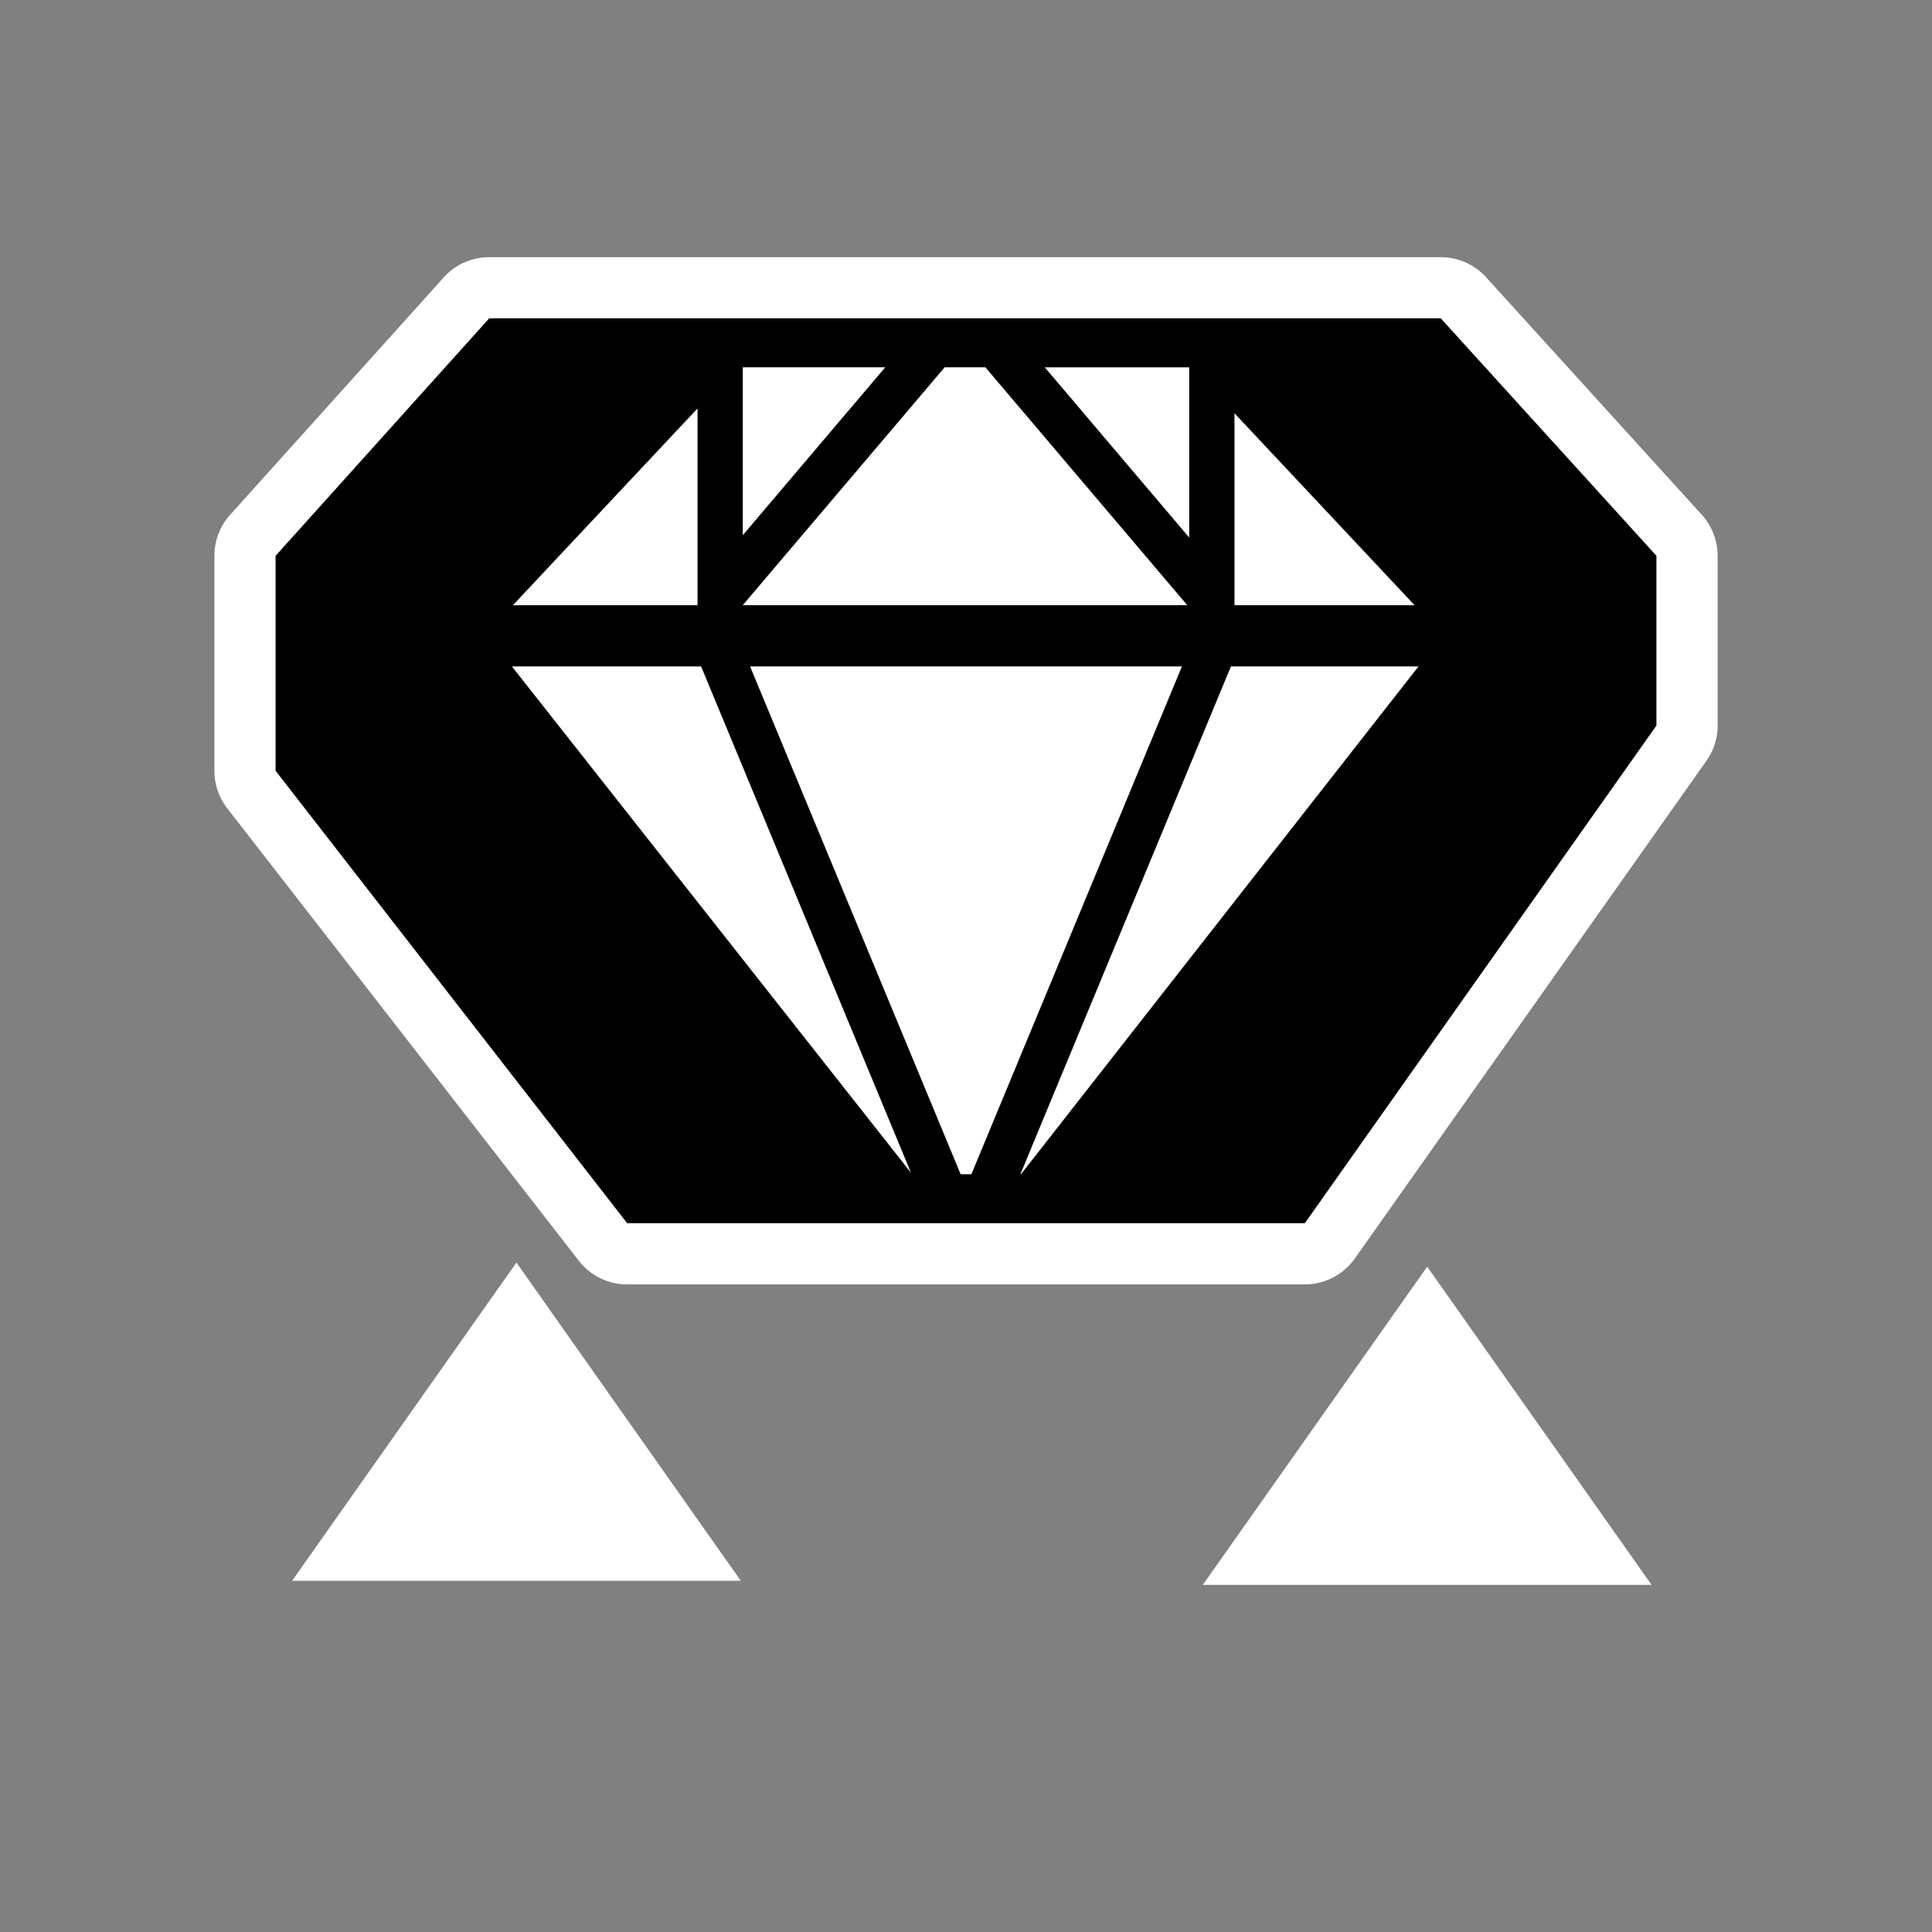 <?xml version="1.0" encoding="UTF-8" standalone="no"?>
<svg
   xmlns:dc="http://purl.org/dc/elements/1.1/"
   xmlns:cc="http://creativecommons.org/ns#"
   xmlns:rdf="http://www.w3.org/1999/02/22-rdf-syntax-ns#"
   xmlns:svg="http://www.w3.org/2000/svg"
   xmlns="http://www.w3.org/2000/svg"
   xmlns:sodipodi="http://sodipodi.sourceforge.net/DTD/sodipodi-0.dtd"
   xmlns:inkscape="http://www.inkscape.org/namespaces/inkscape"
   viewBox="0 0 512.0 512.0"
   version="1.1"
   id="svg8"
   sodipodi:docname="ui_decoration_2.svg"
   inkscape:version="0.92.4 (5da689c313, 2019-01-14)">
  <rect x="0" y="0" width="512.0" height="512.0" fill="#808080" stroke="none"/>
  <defs
     id="defs12" />
  <sodipodi:namedview
     pagecolor="#ffffff"
     bordercolor="#666666"
     borderopacity="1"
     objecttolerance="10"
     gridtolerance="10"
     guidetolerance="10"
     inkscape:pageopacity="0"
     inkscape:pageshadow="2"
     inkscape:window-width="640"
     inkscape:window-height="480"
     id="namedview10"
     showgrid="false"
     inkscape:zoom="0.4609375"
     inkscape:cx="256"
     inkscape:cy="256"
     inkscape:window-x="2683"
     inkscape:window-y="144"
     inkscape:window-maximized="0"
     inkscape:current-layer="svg8" />
  <path
     style="fill:#ffffff"
     inkscape:connector-curvature="0"
     id="path2"
     d="m 129.64,68.16 h 252.18 c 4.57,0 8.93,1.92 12,5.3 l 57.15,62.93 a 16.22,16.22 0 0 1 4.22,10.9 v 44.99 c 0,3.35 -1.04,6.62 -2.98,9.36 l -93.17,131.88 a 16.22,16.22 0 0 1 -13.24,6.86 H 166.2 c -5.01,0 -9.74,-2.31 -12.81,-6.27 L 60.22,214.21 a 16.22,16.22 0 0 1 -3.4,-9.94 v -56.98 c 0,-4 1.47,-7.87 4.15,-10.85 l 56.61,-62.91 a 16.22,16.22 0 0 1 12.06,-5.37 z m 7.22,266.43 59.46,84.33 H 77.41 Z m 241.36,1.09 59.46,84.32 H 318.76 Z" />
  <path
     style="fill:#000000"
     inkscape:connector-curvature="0"
     id="path4"
     d="m 129.64,84.37 h 252.18 l 57.15,62.92 v 44.99 L 345.8,324.16 H 166.2 L 73.03,204.26 V 147.3 l 56.6,-62.92 z m 185,76.02 -53.5,-63.05 h -10.8 l -53.5,63.04 v 0.01 z m 0.51,-17.94 v -45.1 h -38.27 z m -118.3,-0.62 37.75,-44.49 h -37.75 v 44.5 z m 130.3,-32.3 v 50.86 h 47.73 l -47.73,-50.87 z m -142.3,50.86 v -52.15 l -48.93,52.15 z m 69.73,150.8 h 2.85 L 313.22,176.61 H 198.78 Z M 241.43,310.82 185.8,176.61 h -50.14 l 105.78,134.21 z m 28.99,0.37 h 0.14 L 375.92,176.61 h -49.71 l -55.8,134.58 z" />
</svg>
